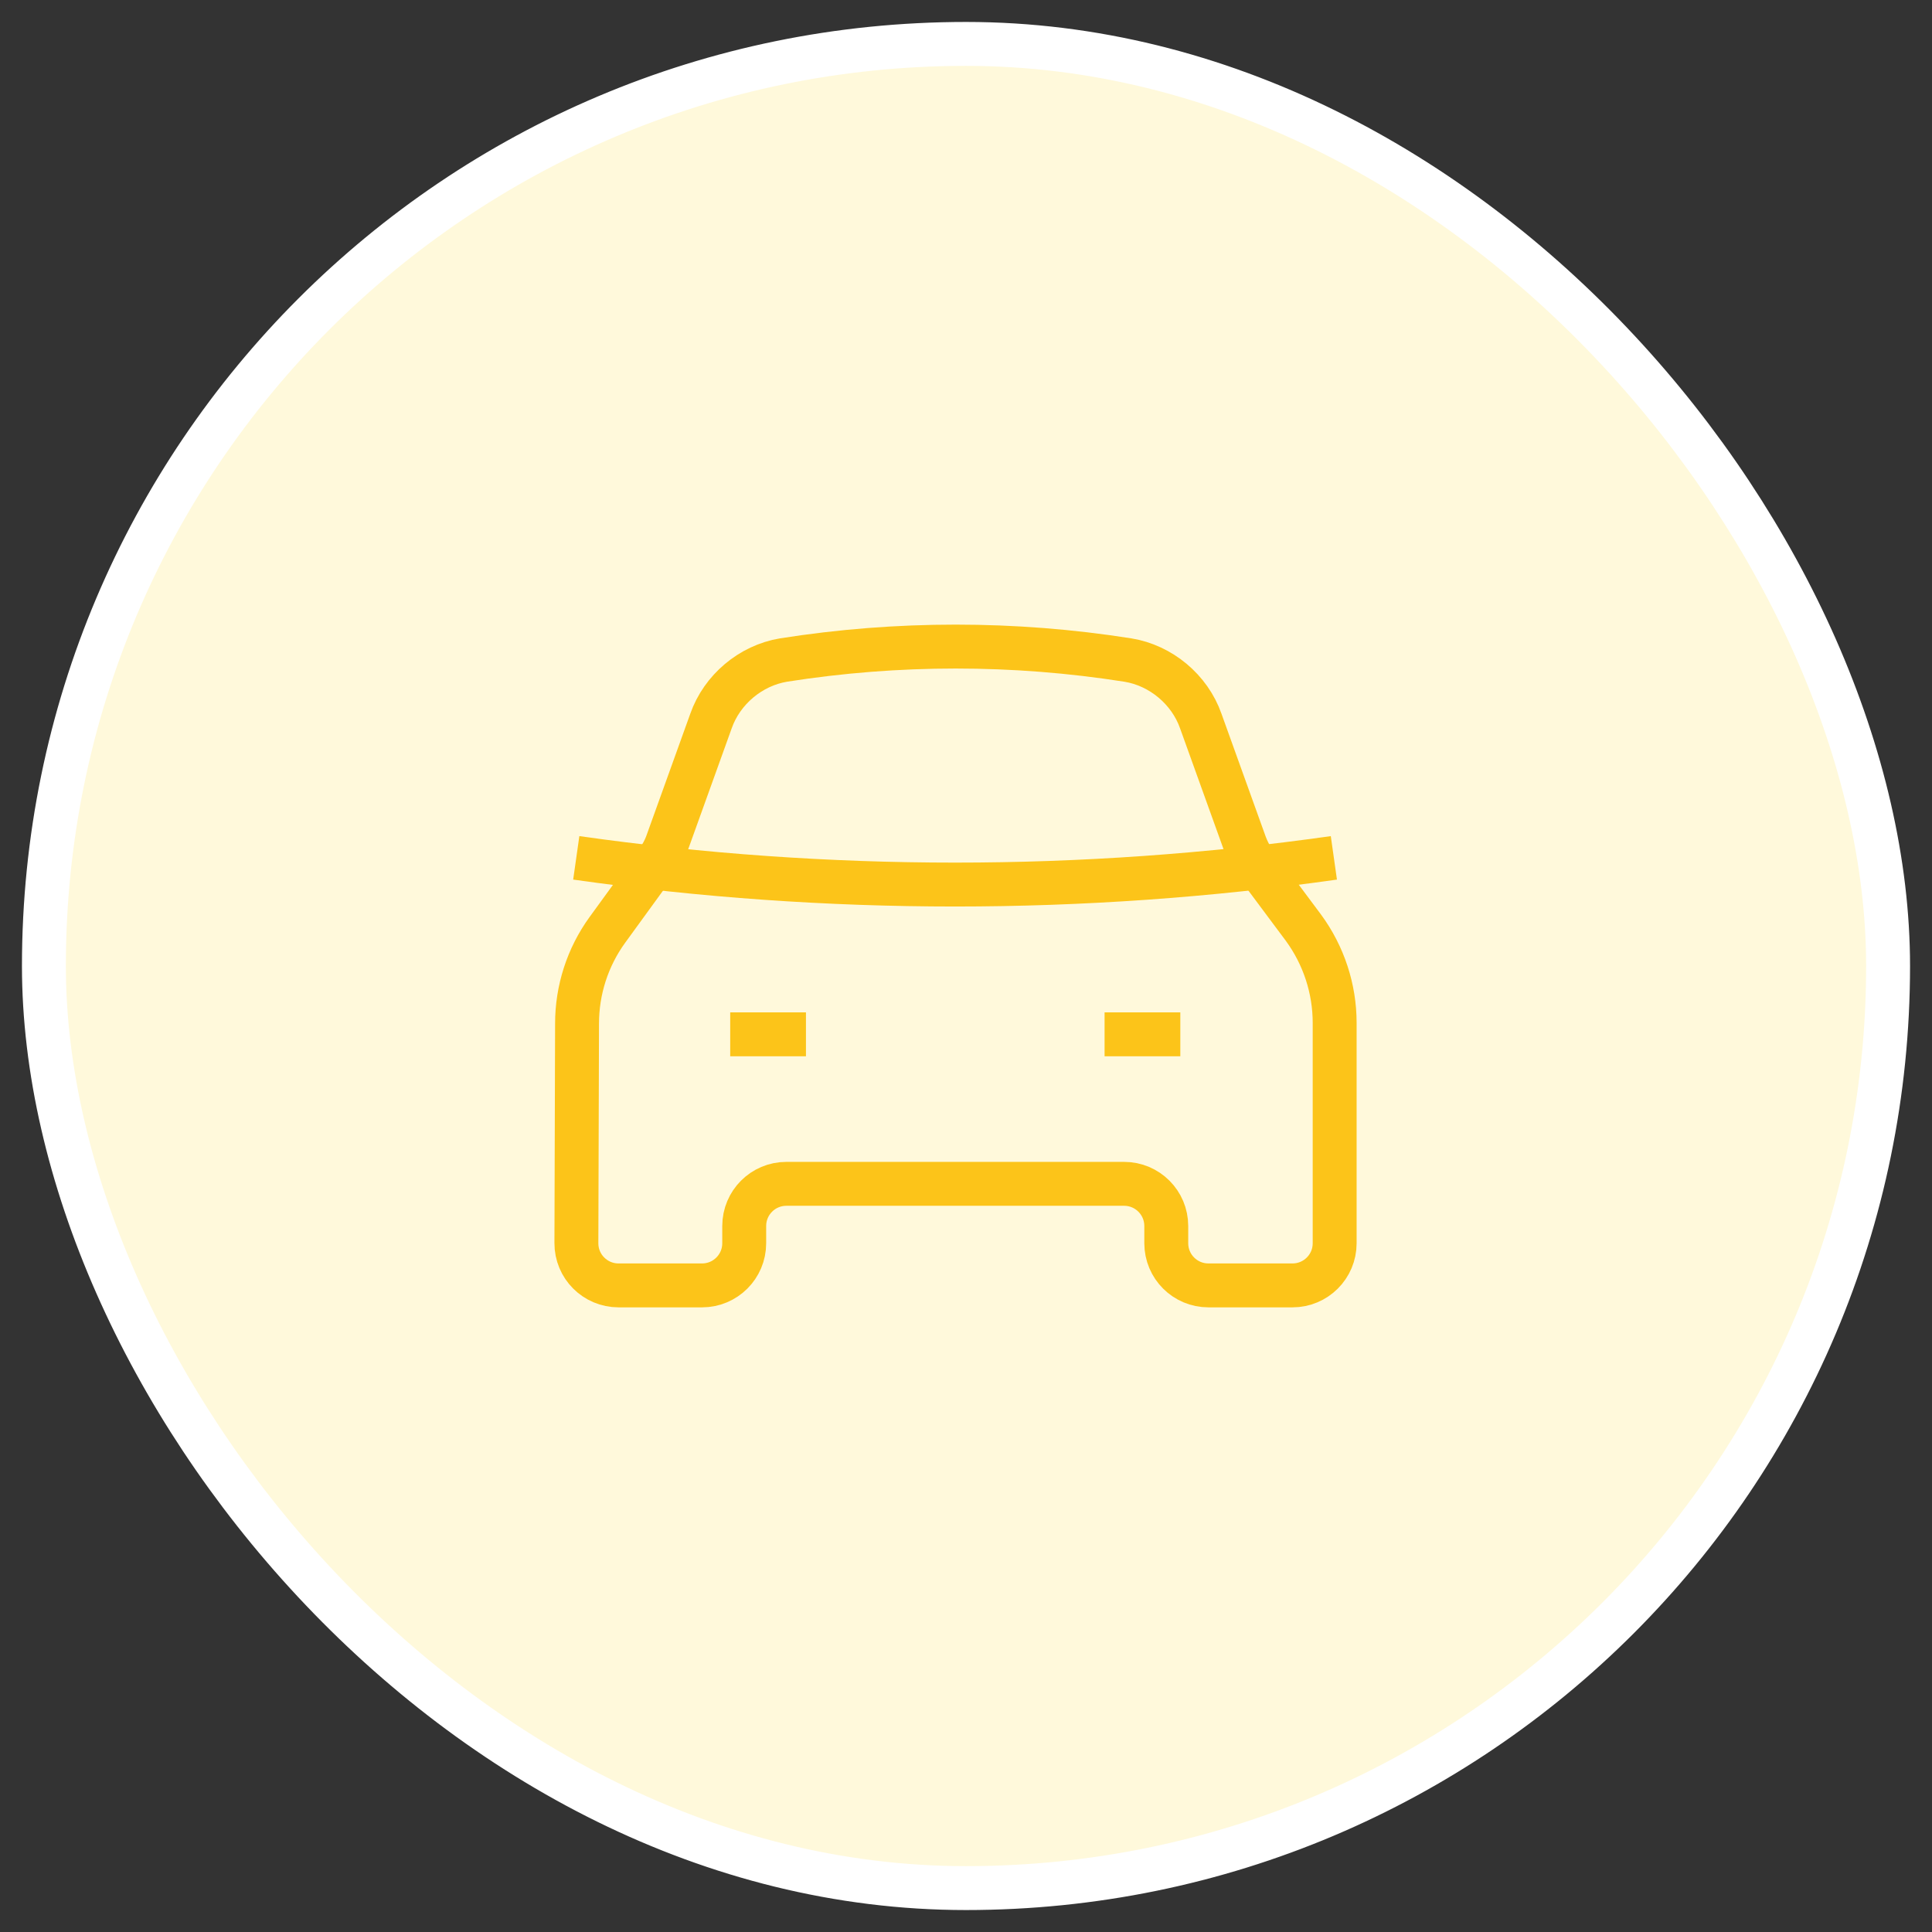<svg width="44" height="44" viewBox="0 0 44 44" fill="none" xmlns="http://www.w3.org/2000/svg">
      <rect x="0" y="0" width="44" height="44" fill="#333333" stroke="none"/>
      <rect x="1" y="1" width="42" height="42" rx="21" fill="#FFF9DB"/>
      <path d="M25.156 23.556H26.881" stroke="#FCC419" strokeWidth="1.5" strokeLinecap="round" strokeLinejoin="round"/>
      <path d="M16.63 23.556H18.355" stroke="#FCC419" strokeWidth="1.5" strokeLinecap="round" strokeLinejoin="round"/>
      <path d="M13.124 19.537C18.846 20.348 24.655 20.348 30.378 19.537" stroke="#FCC419" strokeWidth="1.5" strokeLinecap="round" strokeLinejoin="round"/>
      <path d="M13.127 28.311C13.125 28.843 13.555 29.274 14.087 29.274H15.989C16.519 29.274 16.949 28.845 16.949 28.314V27.921C16.949 27.391 17.378 26.961 17.909 26.961H25.601C26.131 26.961 26.561 27.391 26.561 27.921V28.314C26.561 28.845 26.991 29.274 27.521 29.274H29.436C29.966 29.274 30.396 28.845 30.396 28.314V23.296C30.396 22.518 30.147 21.76 29.688 21.132L28.568 19.63C28.479 19.503 28.407 19.366 28.354 19.22L27.347 16.422C27.095 15.703 26.439 15.154 25.686 15.032C23.088 14.623 20.441 14.623 17.843 15.032C17.094 15.157 16.443 15.705 16.192 16.422L15.185 19.22C15.132 19.36 15.06 19.492 14.97 19.612L13.832 21.178C13.382 21.799 13.141 22.547 13.142 23.314L13.127 28.311Z" stroke="#FCC419" strokeWidth="1.5" strokeLinecap="round" strokeLinejoin="round"/>
      <rect x="1" y="1" width="42" height="42" rx="21" stroke="white" strokeWidth="2"/>
    </svg>